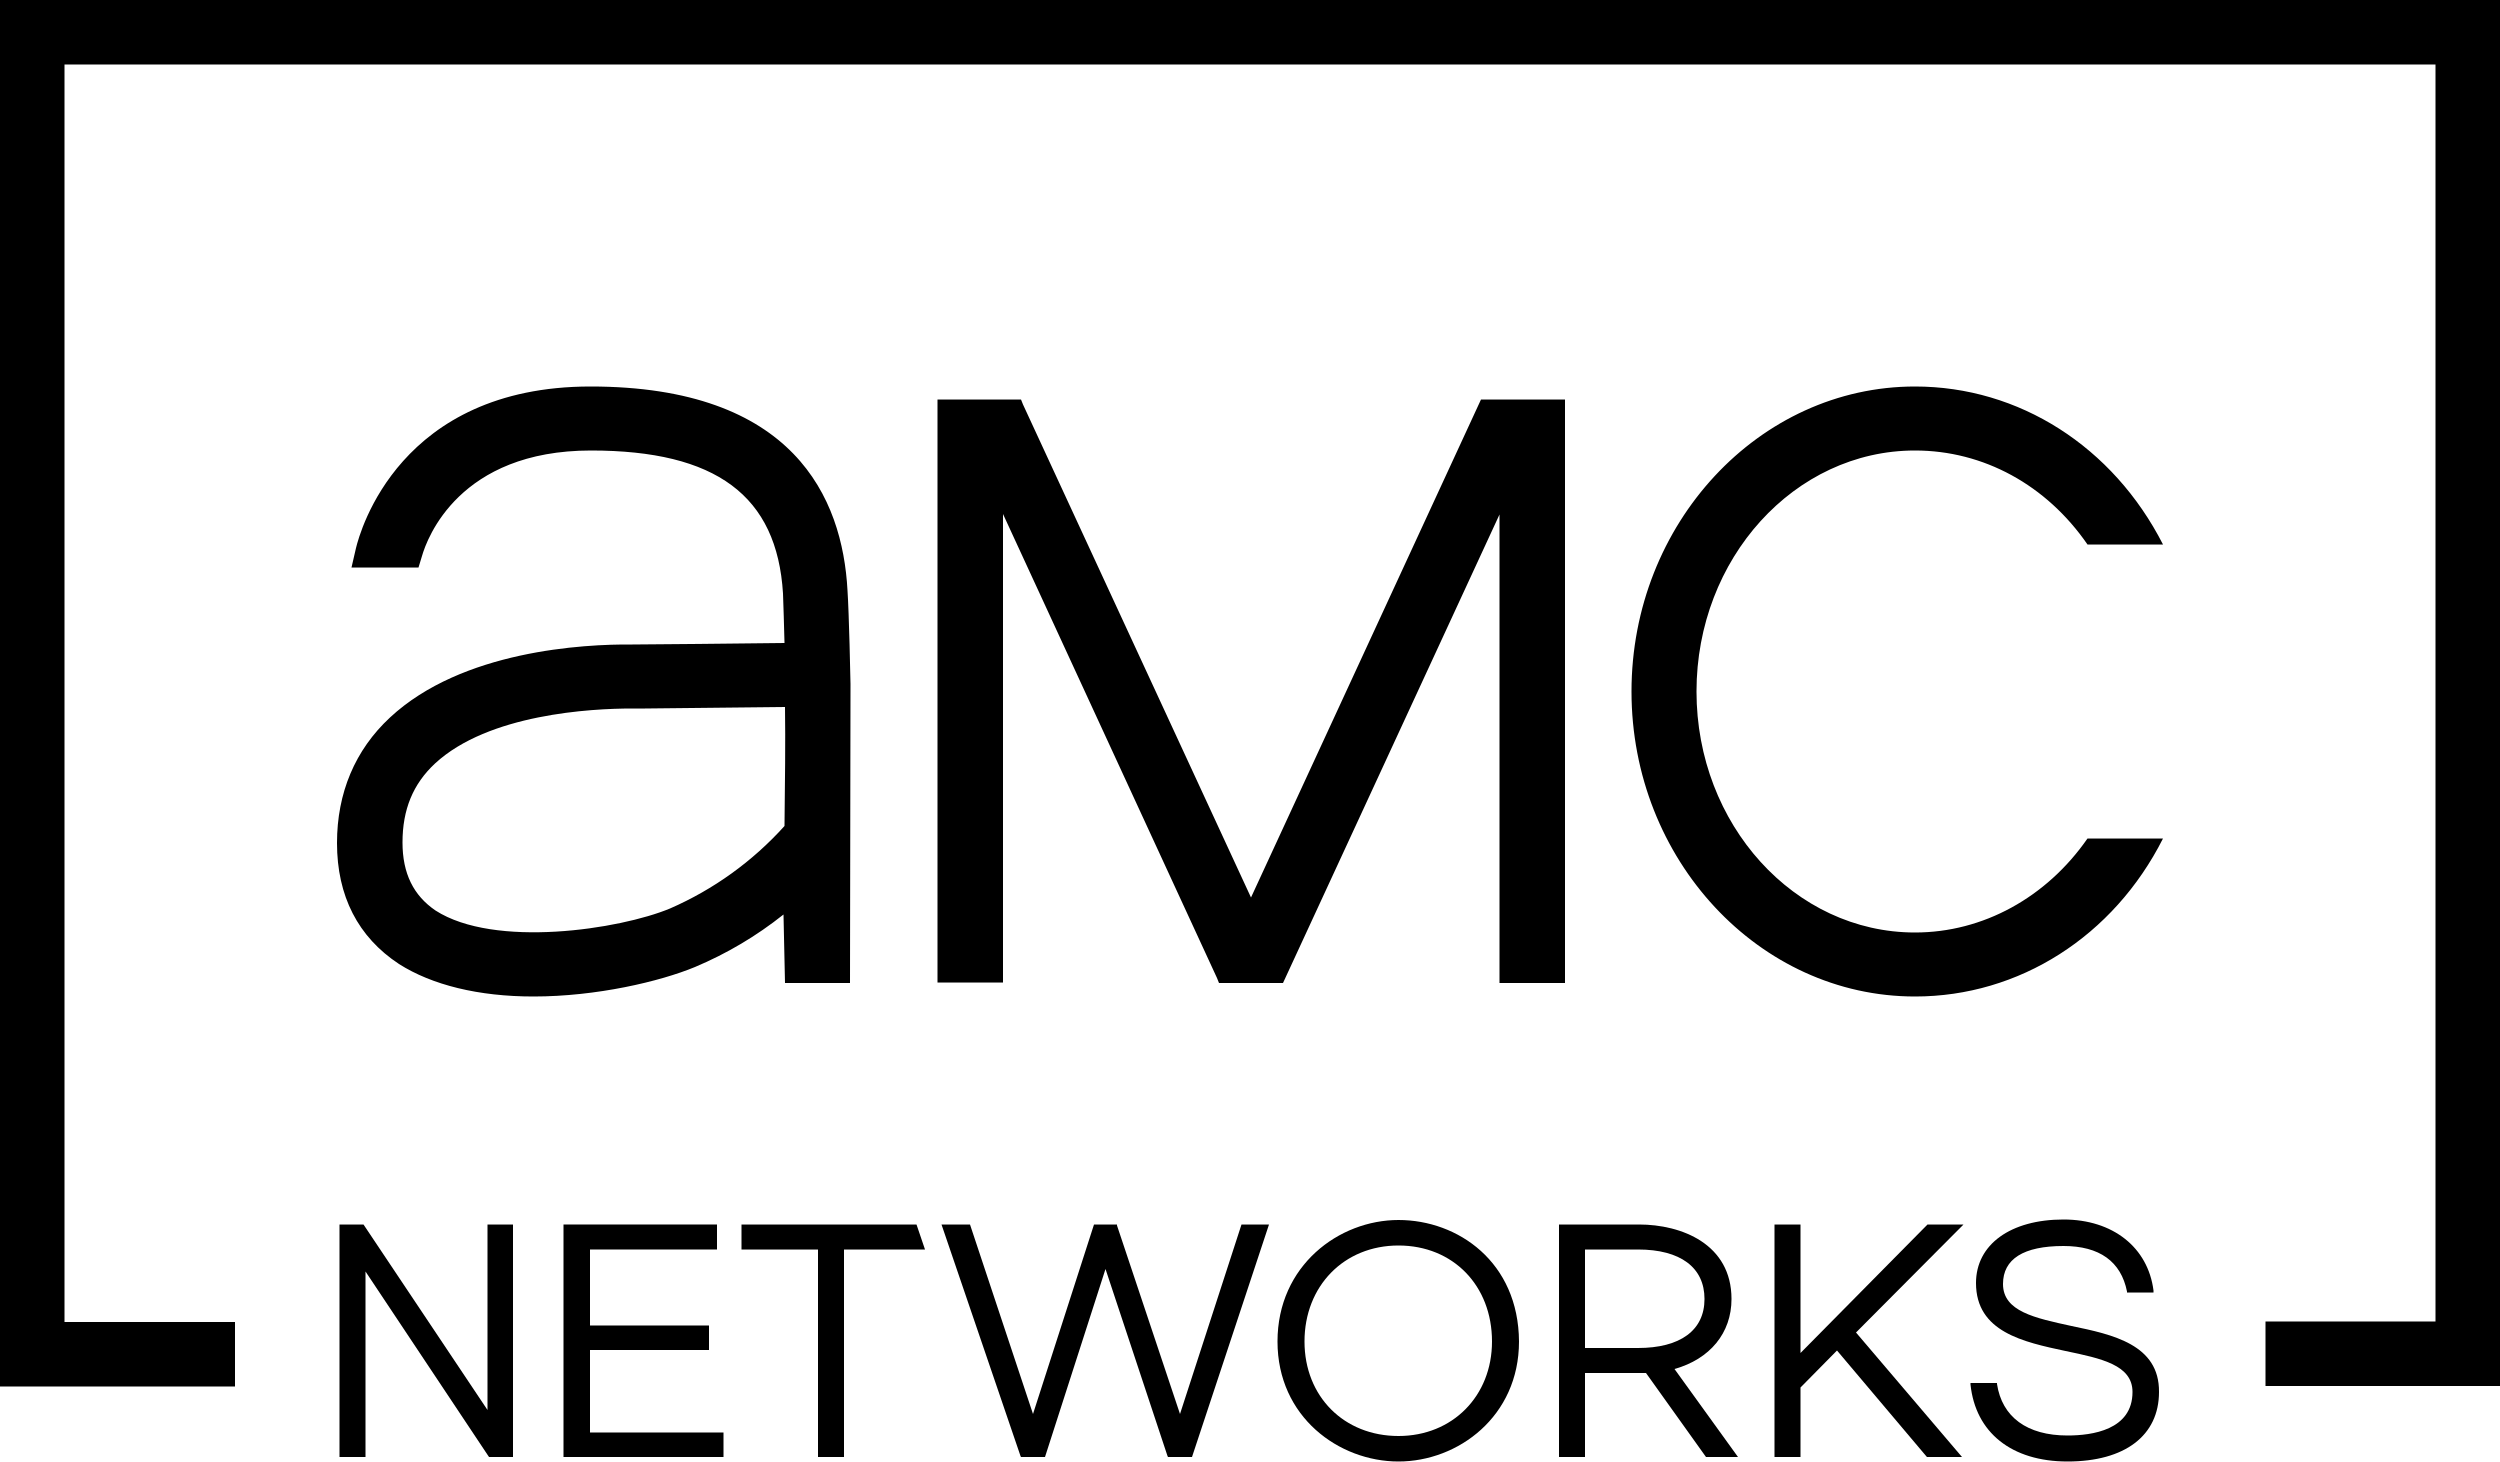 <?xml version="1.0" encoding="utf-8"?>
<!-- Generator: Adobe Illustrator 26.3.1, SVG Export Plug-In . SVG Version: 6.00 Build 0)  -->
<svg version="1.1" id="Слой_1" xmlns="http://www.w3.org/2000/svg" xmlns:xlink="http://www.w3.org/1999/xlink" x="0px" y="0px"
	 width="500px" height="292.3px" viewBox="0 0 500 292.3" style="enable-background:new 0 0 500 292.3;" xml:space="preserve">
<g>
	<path d="M313,79.9v116.7h-13.1v-93.7l-43.3,93.7h-12.8l-0.4-1l-42.8-92.8v93.7h-13.1V79.9h16.7l0.4,1l45.6,98.6l46-99.6
		C296.2,79.9,313,79.9,313,79.9z M170.1,136.8l-0.1,59.8H157l-0.3-13.7c-5.4,4.3-11.3,7.8-17.7,10.5c-7,2.9-19.7,5.9-32.3,5.9
		c-11,0-20.3-2.3-26.9-6.5c-8.2-5.4-12.4-13.6-12.4-24.2c0-10,3.6-18.6,10.6-25.1c14.4-13.4,38.7-14.7,48.5-14.6
		c1.1,0,24-0.2,30.4-0.3c-0.1-4-0.2-7-0.3-9.9c-1.2-19.6-13.4-28.6-38.4-28.6c-26.4,0-32.8,17.6-33.8,21.1l-0.7,2.3H70.3l0.9-3.9
		c0.8-3.3,8.7-32.3,46.9-32.3c40.6,0,50.4,22.2,51.4,40.8C169.8,122.5,170.1,136.2,170.1,136.8 M129,141.7h-2.6
		c-8.2,0-28.7,1.1-39.4,11c-4.4,4.1-6.5,9.2-6.5,15.8c0,6.2,2.2,10.6,6.6,13.6c11.8,7.6,36.8,3.8,46.9-0.4
		c8.7-3.8,16.5-9.4,22.9-16.5c0.1-8.7,0.2-16.8,0.1-23.8L129,141.7z M417.5,167.7c-8.2,11.8-20.9,18.8-34.5,18.8
		c-24.1,0-43.7-21.6-43.7-48.2s19.6-48.2,43.7-48.2c13.7,0,26.3,6.9,34.5,18.8h15.1c-10-19.6-28.8-31.6-49.6-31.6
		c-31.2,0-56.7,27.4-56.7,61s25.5,61,56.7,61c20.8,0,39.7-12,49.6-31.6H417.5z"/>
	<g>
		<polygon points="97.5,282 72.7,244.9 67.9,244.9 67.9,291.4 73.1,291.4 73.1,254.3 97.8,291.4 102.6,291.4 102.6,244.9 
			97.5,244.9 		"/>
		<polygon points="118,270 141.8,270 141.8,265.1 118,265.1 118,249.9 143.4,249.9 143.4,244.9 112.7,244.9 112.7,291.4 
			144.7,291.4 144.7,286.5 118,286.5 		"/>
		<polygon points="148.3,249.9 163.6,249.9 163.6,291.4 168.8,291.4 168.8,249.9 185,249.9 183.3,244.9 148.3,244.9 		"/>
		<polygon points="248.3,244.9 236,282.8 223.4,245.1 223.4,244.9 218.8,244.9 206.6,282.8 194,244.9 188.3,244.9 204.1,291.2 
			204.2,291.4 209,291.4 221.1,253.8 233.5,291.2 233.6,291.4 238.4,291.4 253.8,244.9 		"/>
		<path d="M279.7,244c-11.9,0-24.2,9.1-24.2,24.3c0,15.1,12.3,24,24.2,24c11.9,0,24.1-9,24.1-24C303.7,252.4,291.6,244,279.7,244
			 M279.7,287.2c-10.9,0-18.8-7.9-18.8-18.9c0-11.1,7.9-19.2,18.8-19.2s18.7,8,18.7,19.2C298.4,279.2,290.5,287.2,279.7,287.2"/>
		<path d="M346.3,259.8c0-11-10-14.9-18.5-14.9h-16v46.5h5.2v-16.8h10.8h1.4l12,16.8h6.4l-12.7-17.6
			C342,271.8,346.3,266.6,346.3,259.8 M317,249.9h10.6c8.5,0,13.3,3.6,13.3,9.9c0,6.3-4.9,9.8-13.3,9.8H317
			C317,269.6,317,249.9,317,249.9z"/>
		<polygon points="392.7,244.9 385.5,244.9 360.1,270.6 360.1,244.9 354.9,244.9 354.9,291.4 360.1,291.4 360.1,277.5 367.4,270.1 
			385.3,291.3 385.4,291.4 392.4,291.4 371.2,266.5 		"/>
		<path d="M414.3,265.2c-7.3-1.6-13.7-2.9-13.7-8.4c0-5,4.1-7.6,12.1-7.6c7.2,0,11.5,3.1,12.7,9.1l0,0.2h5.3l0-0.4
			c-1.1-8.6-8.1-14.2-18-14.2c-10.6,0-17.5,5-17.5,12.7c0,9.8,9.5,11.8,17.9,13.6c7.2,1.5,13.4,2.8,13.4,8.2c0,7.6-8.1,8.7-13,8.7
			c-8.1,0-13.1-3.7-14.1-10.3l0-0.2h-5.3l0,0.3c1,9.6,8.2,15.4,19.4,15.4c11.5,0,18.3-5.2,18.3-13.9
			C431.9,268.9,422.5,266.9,414.3,265.2"/>
	</g>
	<path d="M0,0v277.3h47v-12.9H12.9V12.9h474.2v251.4h-34v12.9H500V0H0z"/>
</g>
</svg>
